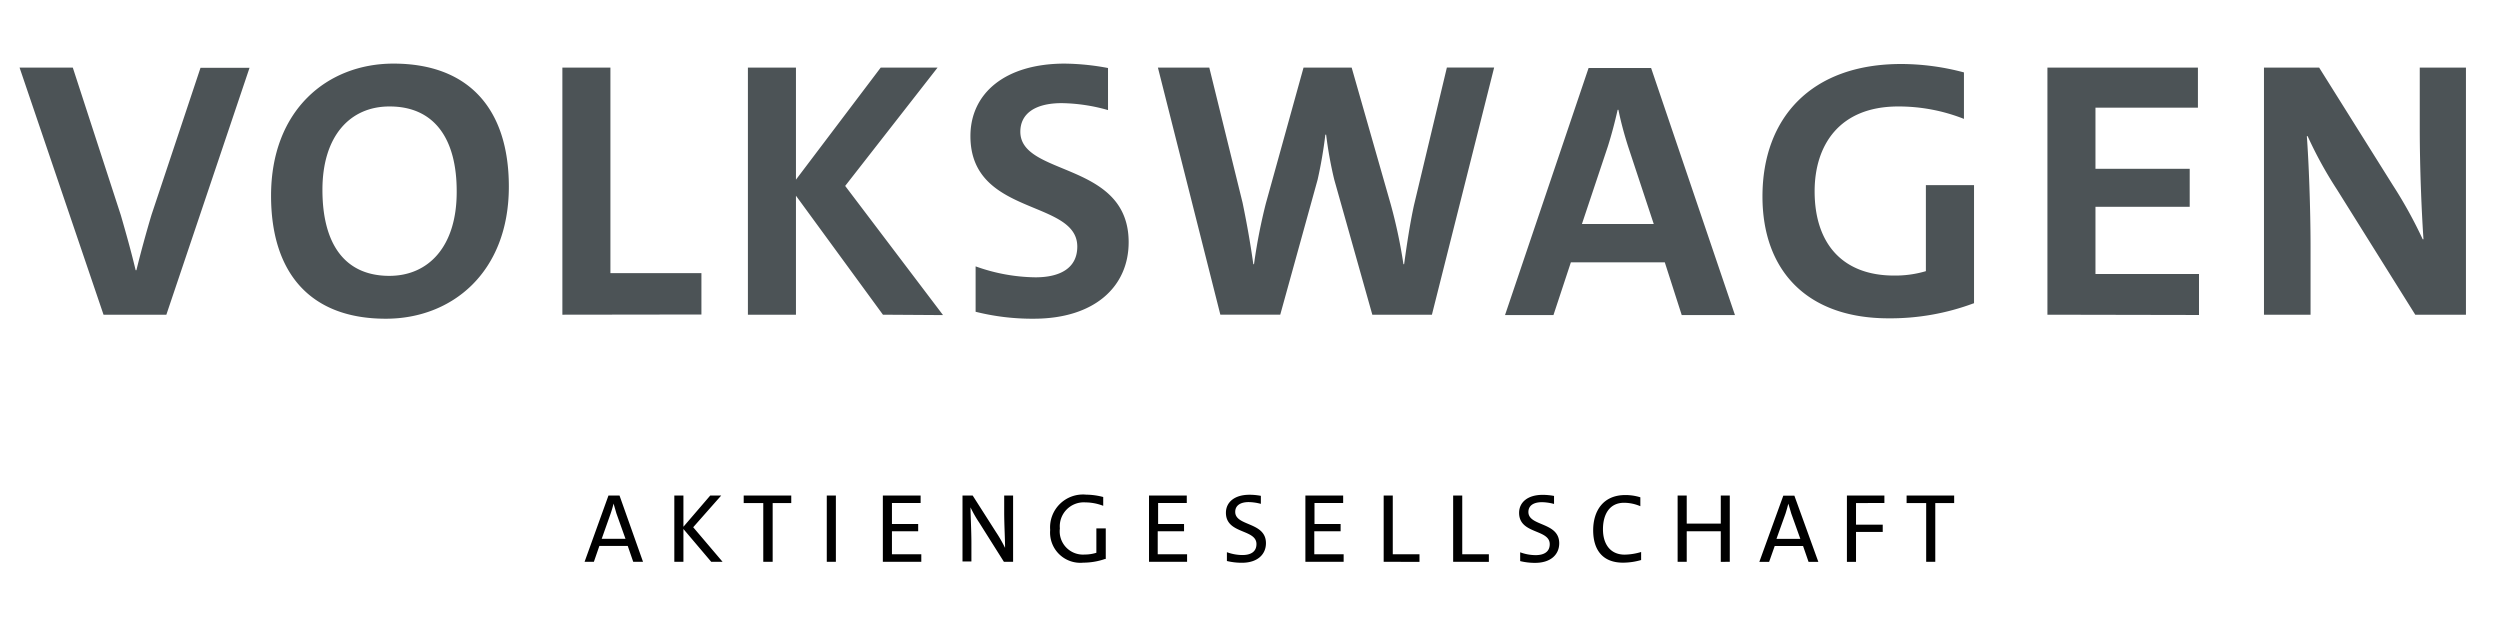<svg id="Volkswagen" xmlns="http://www.w3.org/2000/svg" width="255.48" height="64.49" viewBox="0 0 255.48 64.49"><path d="M246.82,32.16l-8-12.79a41.3,41.3,0,0,1-3-5.46h-.08c.19,2.54.38,7.29.38,11.37v6.88h-4.76V6.91H237l7.52,12a46,46,0,0,1,3.06,5.54h.08c-.19-2.77-.38-7.22-.38-11.37V6.91H252V32.16Zm-37.59,0V6.91h15.38V11H214.14v6.25h9.63v3.88h-9.63V28h10.58v4.19ZM201.68,31A24.33,24.33,0,0,1,193,32.53c-8.39,0-12.89-4.93-12.89-12.45,0-8,4.95-13.54,14.17-13.54a25,25,0,0,1,6.42.86v4.75a18.14,18.14,0,0,0-6.72-1.27c-6.05,0-8.54,4-8.54,8.67,0,5.32,2.83,8.61,8.12,8.61a11,11,0,0,0,3.25-.45V18.92h4.92V31Zm-29.82,1.2-1.73-5.39h-9.6l-1.78,5.39H153.8l8.54-25.25h6.39l8.57,25.25ZM166.39,15c-.42-1.31-.76-2.58-1-3.78h-.08c-.27,1.2-.61,2.51-1,3.74l-2.65,7.93H169ZM146.33,32.16h-6.09l-3.89-13.8a40.57,40.57,0,0,1-.83-4.6h-.08a45.19,45.19,0,0,1-.79,4.6l-3.82,13.8h-6.12L118.33,6.91h5.25l3.4,13.8c.49,2.36.83,4.38,1.1,6.29h.07a56.22,56.22,0,0,1,1.21-6.21l3.85-13.88h4.92l4,14A52,52,0,0,1,143.42,27h.07c.27-1.95.57-4,1-6l3.37-14.1h4.83Zm-33.1-20.91a18.08,18.08,0,0,0-4.72-.71c-2.8,0-4.24,1.12-4.24,2.92,0,4.6,11.07,3,11.07,11.29,0,4.53-3.47,7.82-9.71,7.82a23.8,23.8,0,0,1-5.93-.71V27.22a18.6,18.6,0,0,0,6.12,1.12c2.5,0,4.27-.93,4.27-3.14,0-4.86-10.92-3.07-10.92-11.29,0-4.38,3.55-7.41,9.64-7.41a25.09,25.09,0,0,1,4.42.45Zm-23,20.91L81.34,20V32.16H76.43V6.91h4.91V18.36L90,6.91h5.81L86.37,19l10,13.2Zm-32.76,0V6.91h4.91v21h9.3v4.23Zm-18.06.41c-7.67,0-11.71-4.64-11.71-12.57,0-8.75,5.74-13.5,12.51-13.5C47.91,6.5,52,11.14,52,19.07,52,27.82,46.2,32.57,39.44,32.57Zm.38-21.69c-4,0-6.84,3-6.84,8.52s2.27,8.79,6.84,8.79c4,0,6.88-3,6.88-8.56C46.7,14.24,44.43,10.88,39.82,10.88ZM17,32.16H10.58L2,6.91H7.44L12.35,22c.49,1.69,1.1,3.86,1.51,5.61h.08c.42-1.72,1-3.85,1.55-5.68l5-15H25.5Z" style="fill:#4c5356"/><path d="M197.77,51.41v6h-.93v-6h-2v-.77h4.86v.77Zm-8.1,0v2.21h2.73v.74h-2.73v3.06h-.93V50.64h3.83v.76Zm-6.3-.76h-1.13l-2.45,6.77h1l.57-1.62h2.9l.56,1.62h1Zm-1.83,4.42.93-2.6c.1-.33.2-.65.28-1h0c.1.3.19.62.3,1l.93,2.6Zm-5.69,2.35V54.29h-3.48v3.12h-.93V50.64h.93v2.87h3.48V50.64h.92v6.77Zm-8.14-.19a6.66,6.66,0,0,1-1.85.27c-2.13,0-3.05-1.36-3.05-3.31s1-3.6,3.28-3.6a5.12,5.12,0,0,1,1.54.23v.91a4.27,4.27,0,0,0-1.66-.35c-1.51,0-2.16,1.21-2.16,2.71s.74,2.59,2.22,2.59a6.2,6.2,0,0,0,1.68-.27v.82Zm-8.9-5.73a5,5,0,0,0-1.23-.18c-.91,0-1.39.38-1.39,1,0,1.49,3.15,1,3.15,3.2,0,1.14-.86,2-2.46,2a6.36,6.36,0,0,1-1.53-.18v-.9a4.63,4.63,0,0,0,1.58.29c.83,0,1.44-.32,1.44-1.12,0-1.56-3.13-1-3.13-3.2,0-1.08.88-1.84,2.4-1.84a6.36,6.36,0,0,1,1.17.11ZM148.5,57.41V50.64h.93v6h2.72v.78Zm-7.1,0V50.64h.93v6h2.73v.78Zm-8,0V50.64h3.86v.76h-2.93v2.15H137v.74h-2.69v2.35h3v.77Zm-4.55-5.92a5.09,5.09,0,0,0-1.24-.18c-.9,0-1.38.38-1.38,1,0,1.49,3.14,1,3.14,3.2,0,1.14-.86,2-2.45,2a6.45,6.45,0,0,1-1.54-.18v-.9a4.69,4.69,0,0,0,1.59.29c.83,0,1.43-.32,1.43-1.12,0-1.56-3.12-1-3.12-3.2,0-1.08.88-1.84,2.4-1.84a6.36,6.36,0,0,1,1.17.11v.83Zm-11.43,5.92V50.64h3.86v.76h-2.93v2.15H121v.74h-2.69v2.35h3v.77Zm-4.46-.3a6.84,6.84,0,0,1-2.26.39,3.09,3.09,0,0,1-3.38-3.34A3.36,3.36,0,0,1,111,50.55a7.09,7.09,0,0,1,1.74.24v.9a5.16,5.16,0,0,0-1.83-.35A2.45,2.45,0,0,0,108.31,54a2.38,2.38,0,0,0,2.53,2.67,4.08,4.08,0,0,0,1.2-.18V54H113v3.15Zm-10.37.3-2.52-4a12.34,12.34,0,0,1-.89-1.56h0c0,.77.09,2.43.09,3.63v1.9h-.91V50.64H99.4l2.38,3.73a13.84,13.84,0,0,1,.93,1.62h0c0-.88-.09-2.39-.09-3.65v-1.7h.91v6.77Zm-12.37,0V50.64h3.86v.76H91.15v2.15h2.68v.74H91.15v2.35h3v.77Zm-5.73,0V50.64h.93v6.77Zm-5.53-6v6H78v-6h-2v-.77h4.86v.77Zm-6.28,6-2.84-3.35v3.35h-.93V50.64h.93v3.19l2.74-3.19H73.7l-2.86,3.24,3,3.53Zm-9.37-6.77H62.18l-2.44,6.77h.95l.56-1.62h2.9l.56,1.62h1Zm-1.82,4.42.92-2.6c.11-.33.21-.65.29-1h0c.09.3.18.62.29,1l.93,2.6Z"/></svg>